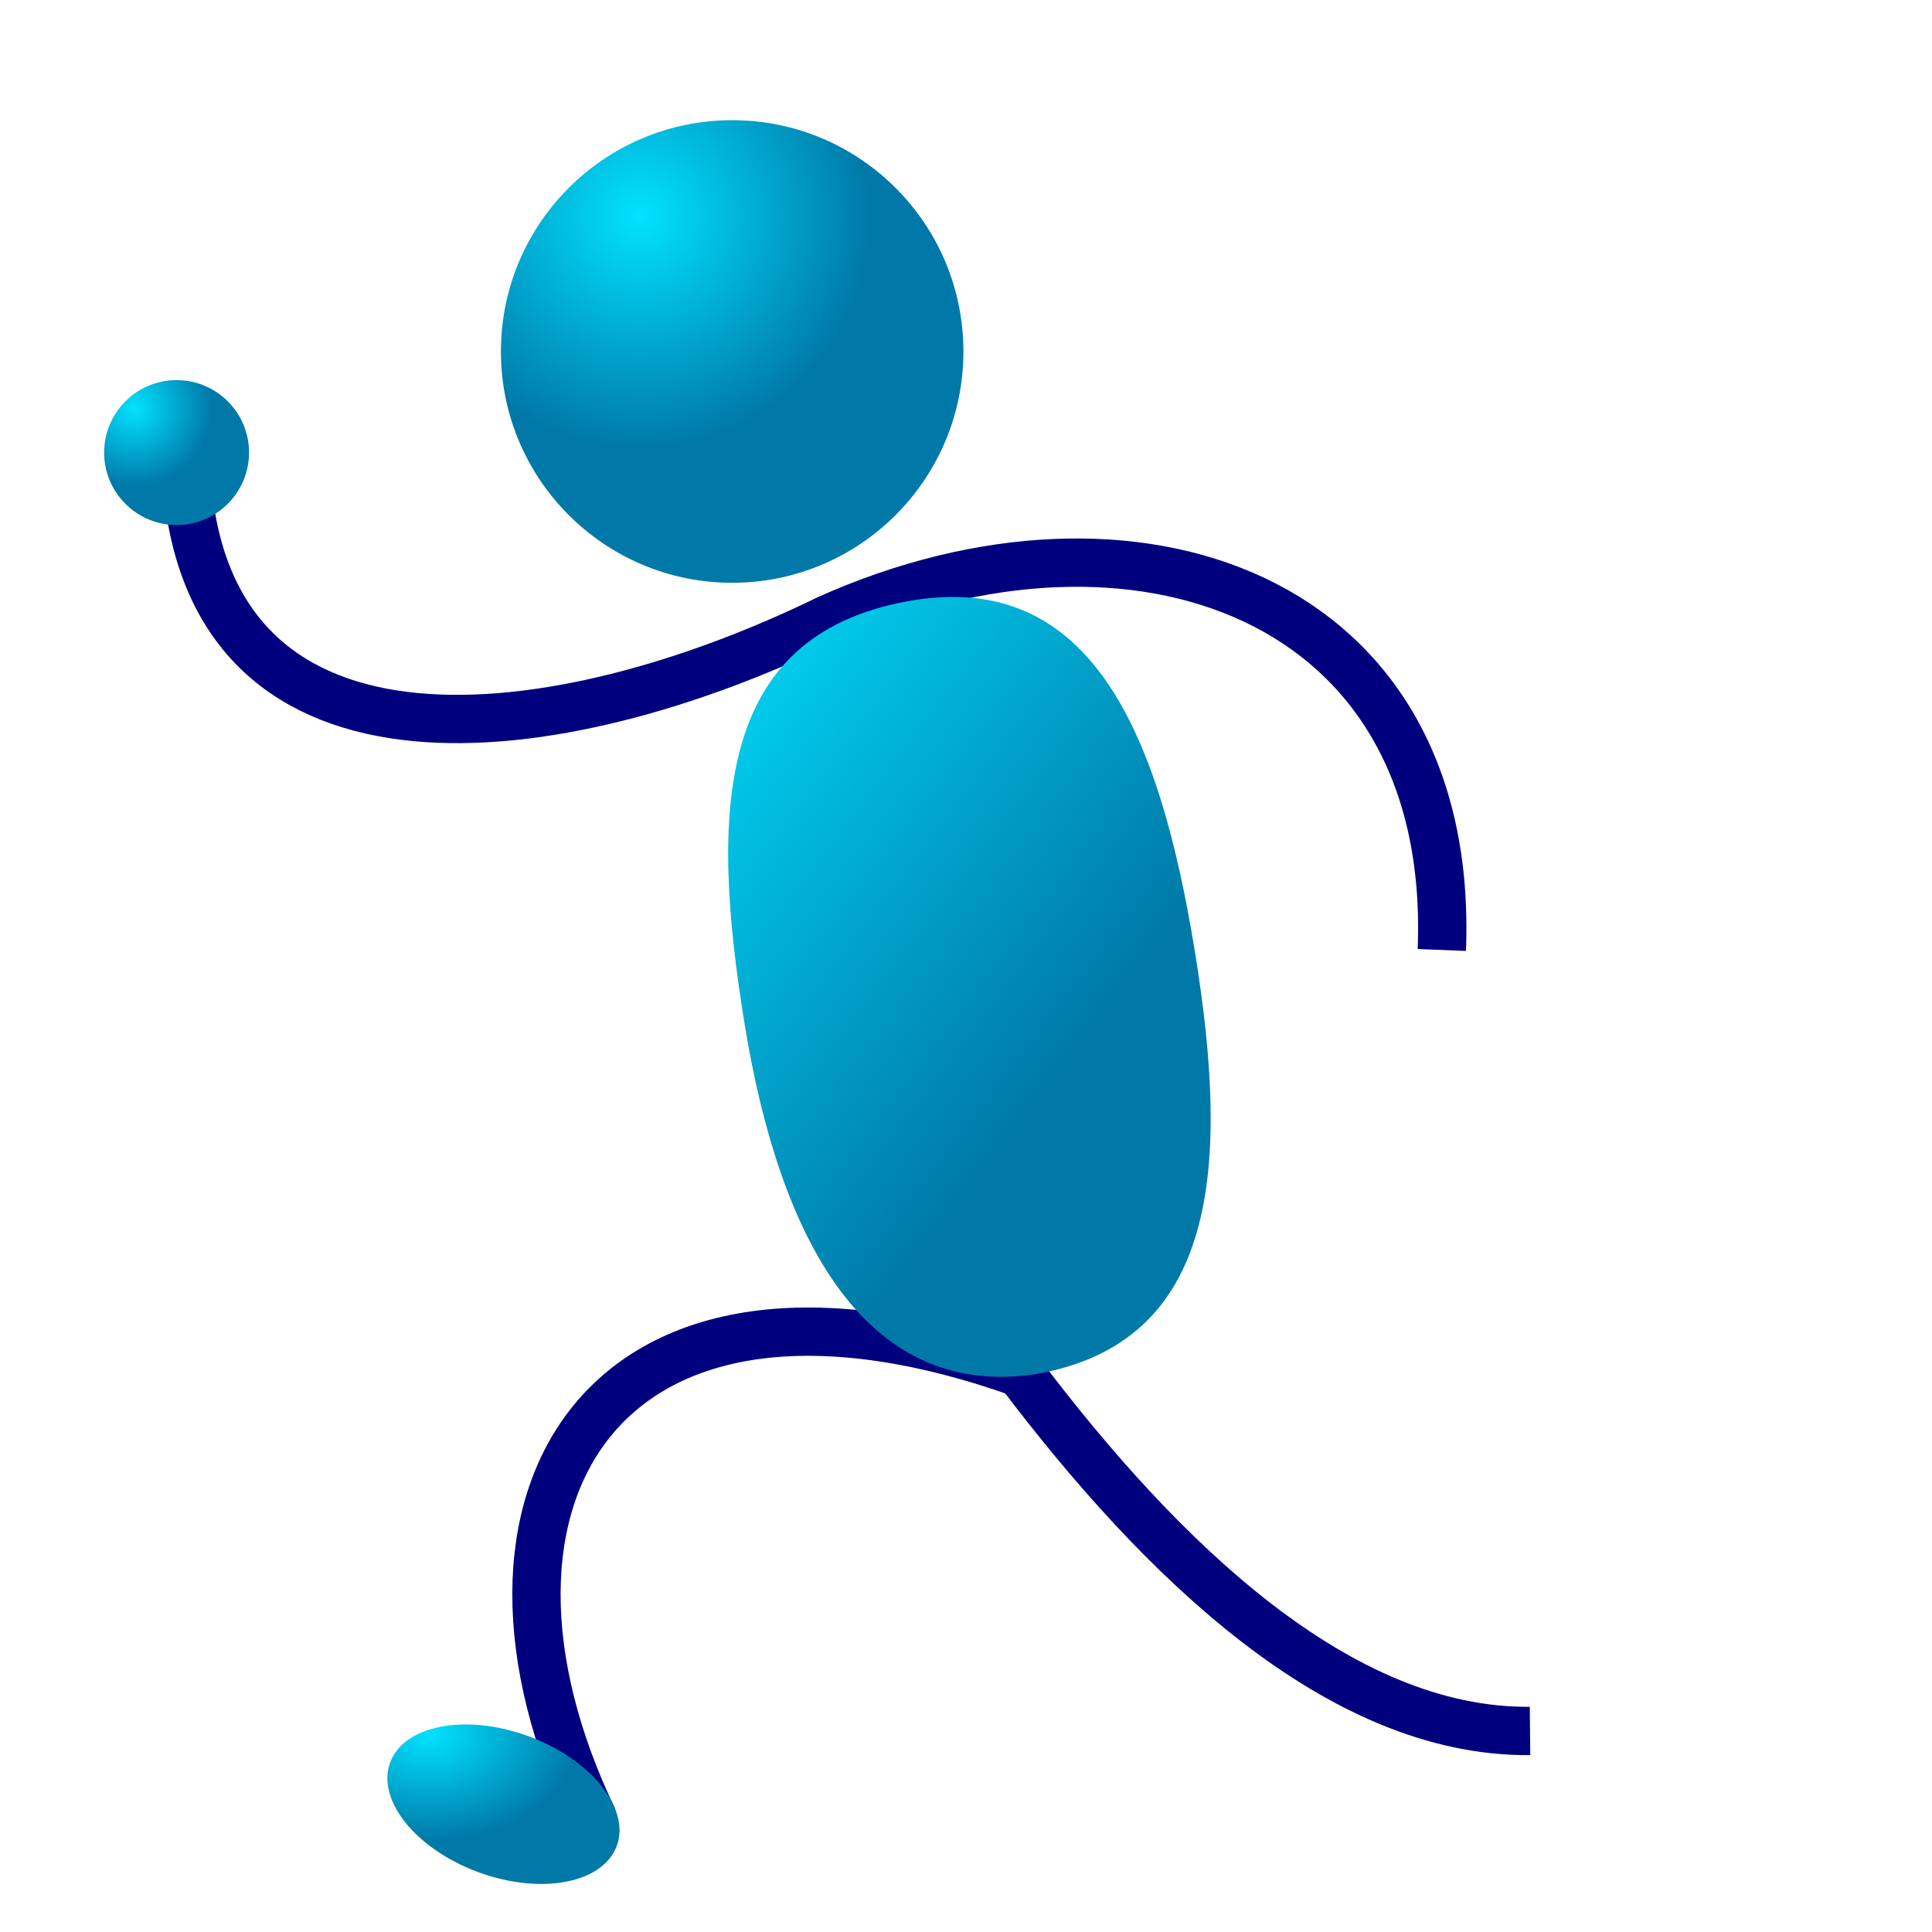<?xml version="1.0" encoding="utf8" standalone="no"?>
<!DOCTYPE svg PUBLIC "-//W3C//DTD SVG 1.0//EN" "http://www.w3.org/TR/2001/REC-SVG-20010904/DTD/svg10.dtd">
<svg viewBox="0 0 100 100" xmlns="http://www.w3.org/2000/svg" xmlns:xlink="http://www.w3.org/1999/xlink">
<defs>
<linearGradient id="linearGradient827">
<stop offset="0" stop-color="#02e2ff"/>
<stop offset="1" stop-color="#0079a8"/>
</linearGradient>
<linearGradient id="linearGradient833" x1="-.118" x2=".471" xlink:href="#linearGradient827" y1=".041" y2=".769"/>
<radialGradient cx=".3" cy=".207" id="radialGradient844" r=".5" xlink:href="#linearGradient827"/>
<radialGradient cx=".206" cy=".195" id="radialGradient845" r=".536" xlink:href="#linearGradient827"/>
<radialGradient cx=".21" cy=".114" id="radialGradient847" r=".584" xlink:href="#linearGradient827"/>
</defs>
<path d="m49.866,18.193c0,6.609-5.362,11.972-11.969,11.972s-11.969-5.364-11.969-11.972 5.362-11.972 11.969-11.972 11.969,5.364 11.969,11.972z" fill="url(#radialGradient844)" fill-rule="evenodd"/>
<path d="m9.681,25.023c1.333,15.989 19.052,13.913 33.187,7.014 15.753-7.058 32.489-1.283 31.76,17.134" fill="none" stroke="#00007f" stroke-width="2.5"/>
<path d="m30.713,94.162c-7.945-16.544.43-30.774 22.083-23.098 7.316,9.675 16.517,18.622 26.398,18.53" fill="none" stroke="#00007f" stroke-width="2.5"/>
<path d="m61.845,49.24c1.8,11.045 1.298,20.329-8.389,21.908-8.72,1.202-13.11-7.066-14.91-18.112s-1.514-20.076 8.389-21.908c9.653-1.791 13.11,7.066 14.91,18.112z" fill="url(#linearGradient833)" fill-rule="evenodd"/>
<path d="m12.89,23.425c0,2.07-1.68,3.75-3.75,3.75s-3.75-1.68-3.75-3.75 1.68-3.75 3.75-3.75 3.75,1.68 3.75,3.75z" fill="url(#radialGradient845)" fill-rule="evenodd"/>
<path d="m31.924,95.542c-.714,1.943-3.922,2.553-7.16,1.363s-5.286-3.734-4.572-5.676 3.922-2.553 7.16-1.363 5.286,3.734 4.572,5.676z" fill="url(#radialGradient847)" fill-rule="evenodd"/>
<path d="m79.364,87.689c1.756-1.097 4.664.388 6.492,3.314s1.886,6.191.131,7.288-4.664-.388-6.492-3.314-1.886-6.191-.131-7.288z" fill="url(#radialGradient847)" fill-rule="evenodd"/>
<path d="m77.766,51.755c0,2.07-1.68,3.75-3.75,3.75s-3.75-1.68-3.75-3.75 1.68-3.75 3.75-3.75 3.75,1.68 3.75,3.75z" fill="url(#radialGradient845)" fill-rule="evenodd"/>
</svg>
